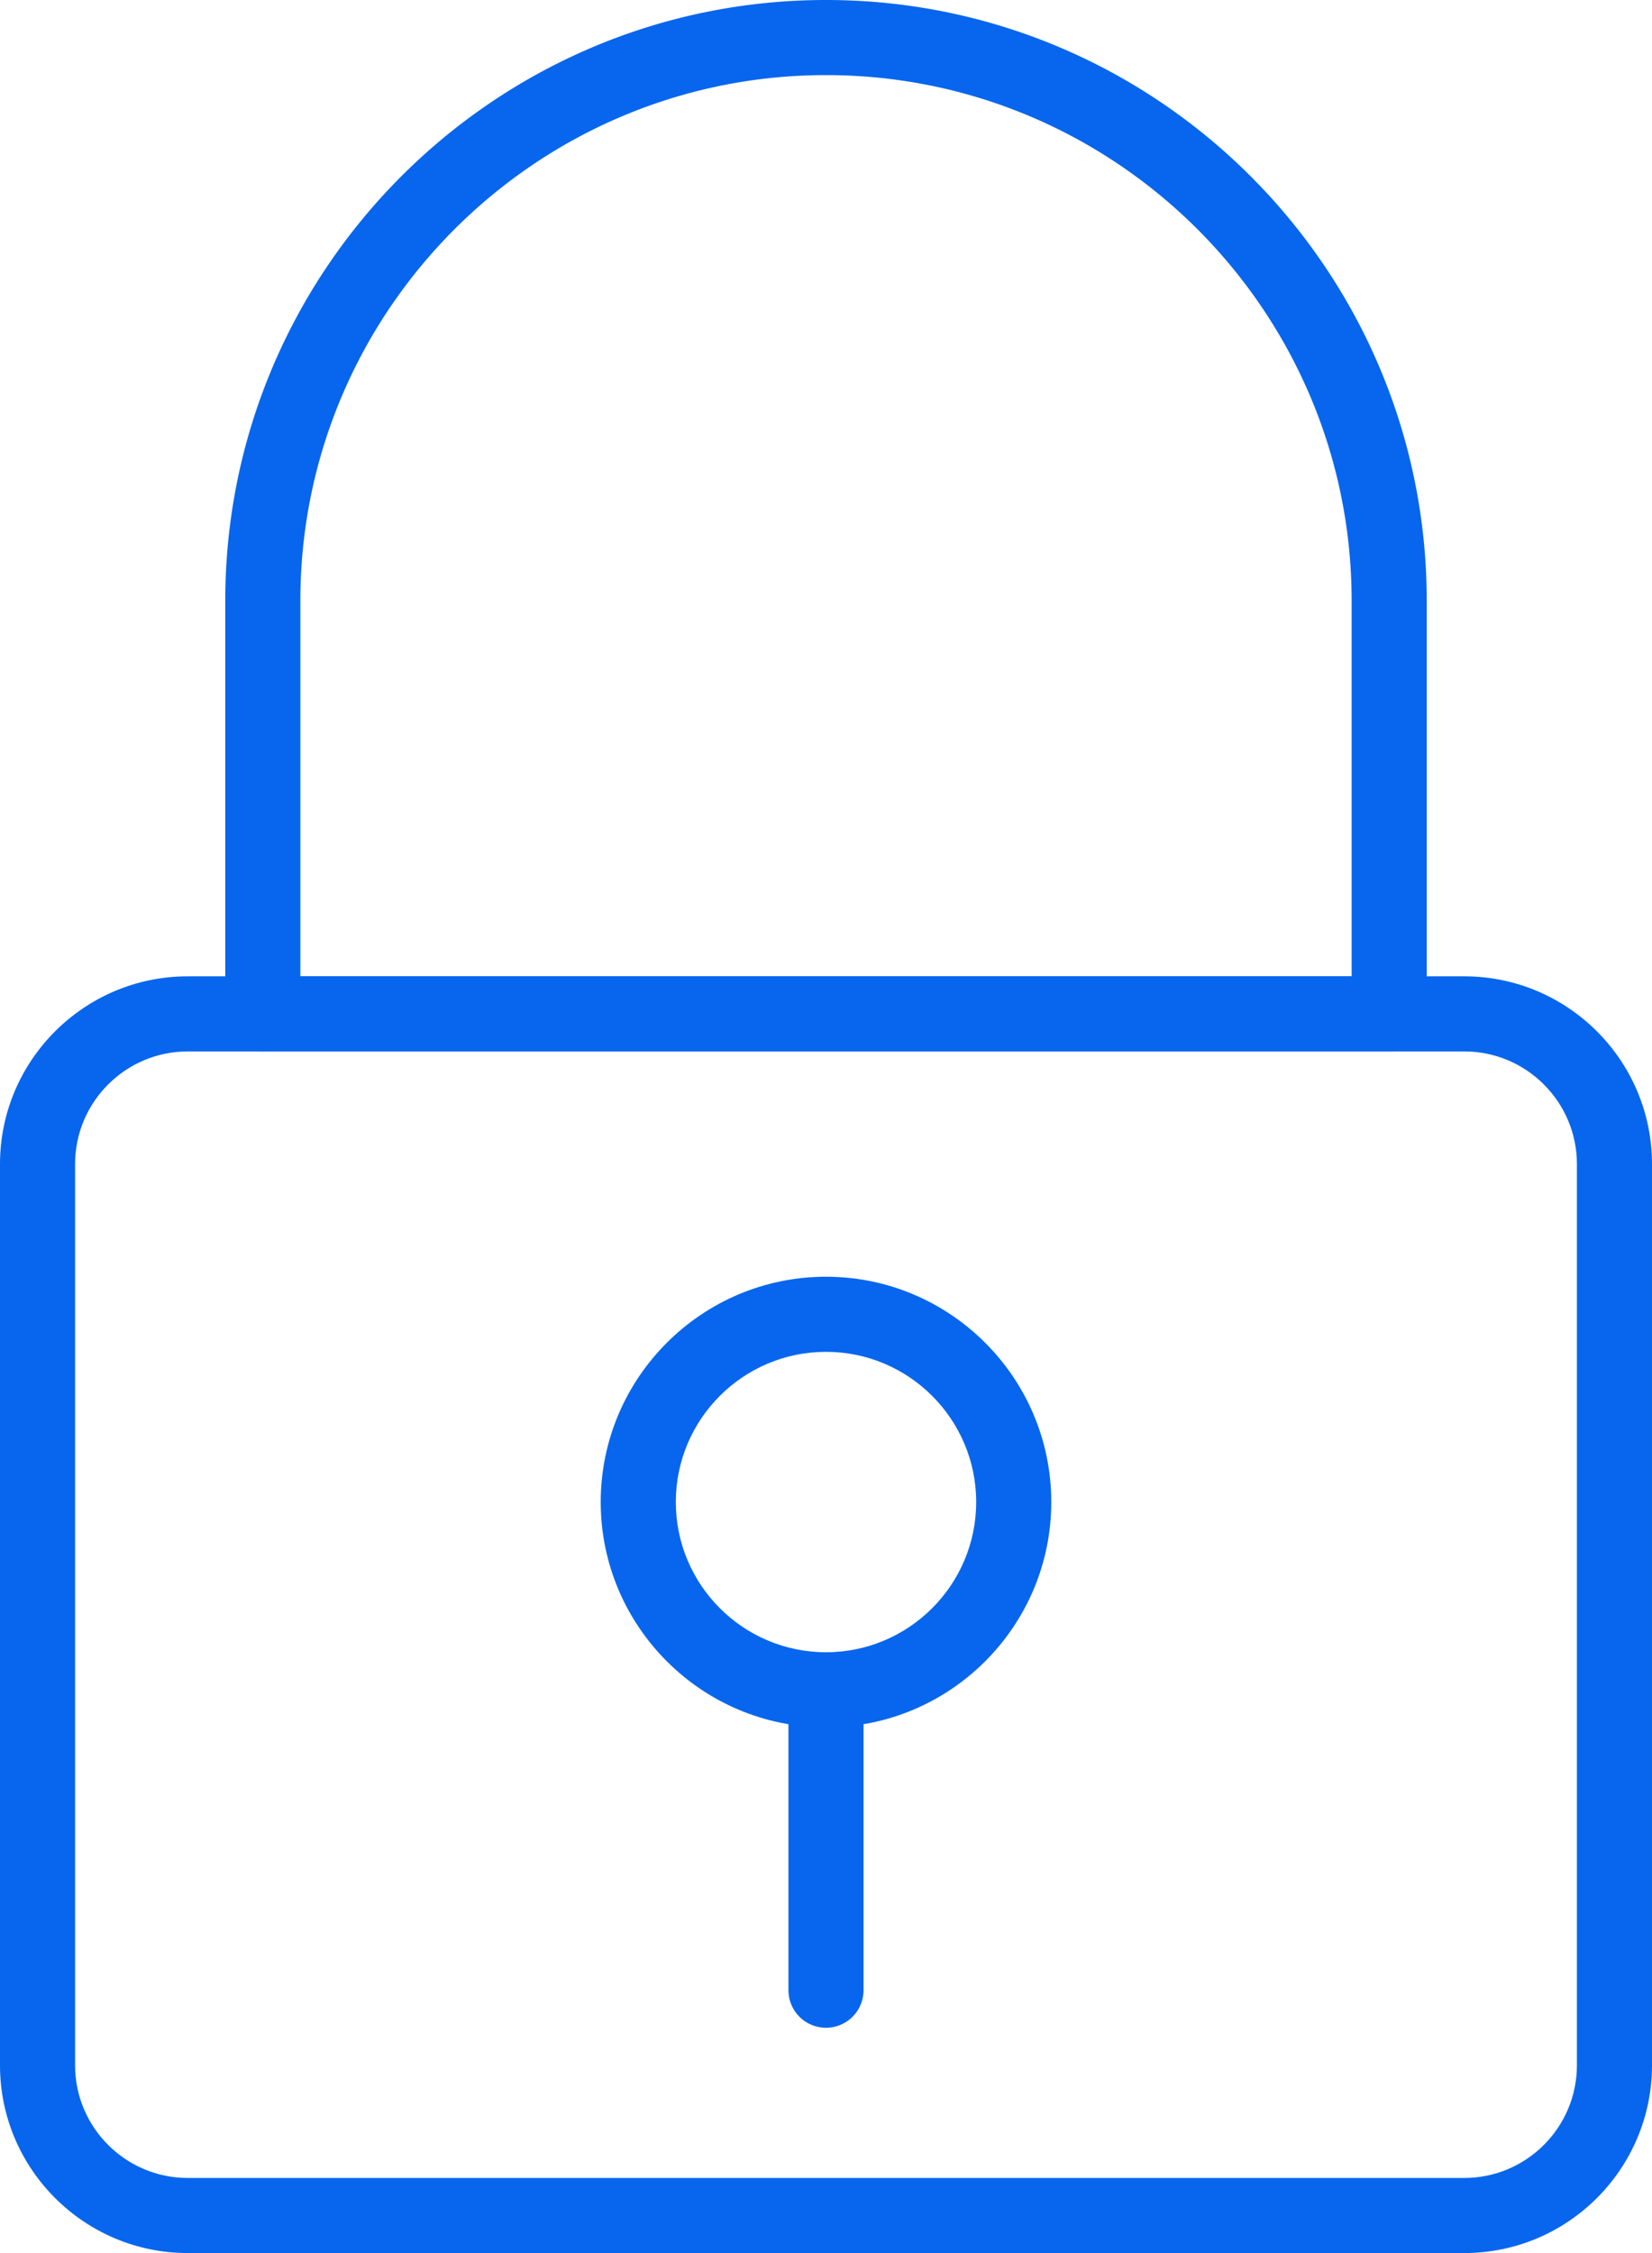 <svg xmlns="http://www.w3.org/2000/svg" width="44" height="60" viewBox="0 0 44 60">
    <g fill="#0766ED" fill-rule="nonzero">
        <path d="M39 60H5c-2.758 0-5-2.244-5-5V31c0-2.756 2.242-5 5-5h34c2.758 0 5 2.244 5 5v24c0 2.756-2.242 5-5 5zM5 28c-1.654 0-3 1.346-3 3v24c0 1.654 1.346 3 3 3h34c1.654 0 3-1.346 3-3V31c0-1.654-1.346-3-3-3H5z"/>
        <path d="M37 28H7a1 1 0 0 1-1-1V16C6 7.178 13.178 0 22 0s16 7.178 16 16v11a1 1 0 0 1-1 1zM8 26h28V16c0-7.72-6.282-14-14-14S8 8.28 8 16v10zM22 54a1 1 0 0 1-1-1v-8a1 1 0 0 1 2 0v8a1 1 0 0 1-1 1z"/>
        <path d="M22 46c-3.308 0-6-2.692-6-6s2.692-6 6-6 6 2.692 6 6-2.692 6-6 6zm0-10c-2.206 0-4 1.794-4 4s1.794 4 4 4 4-1.794 4-4-1.794-4-4-4z"/>
    </g>
</svg>
